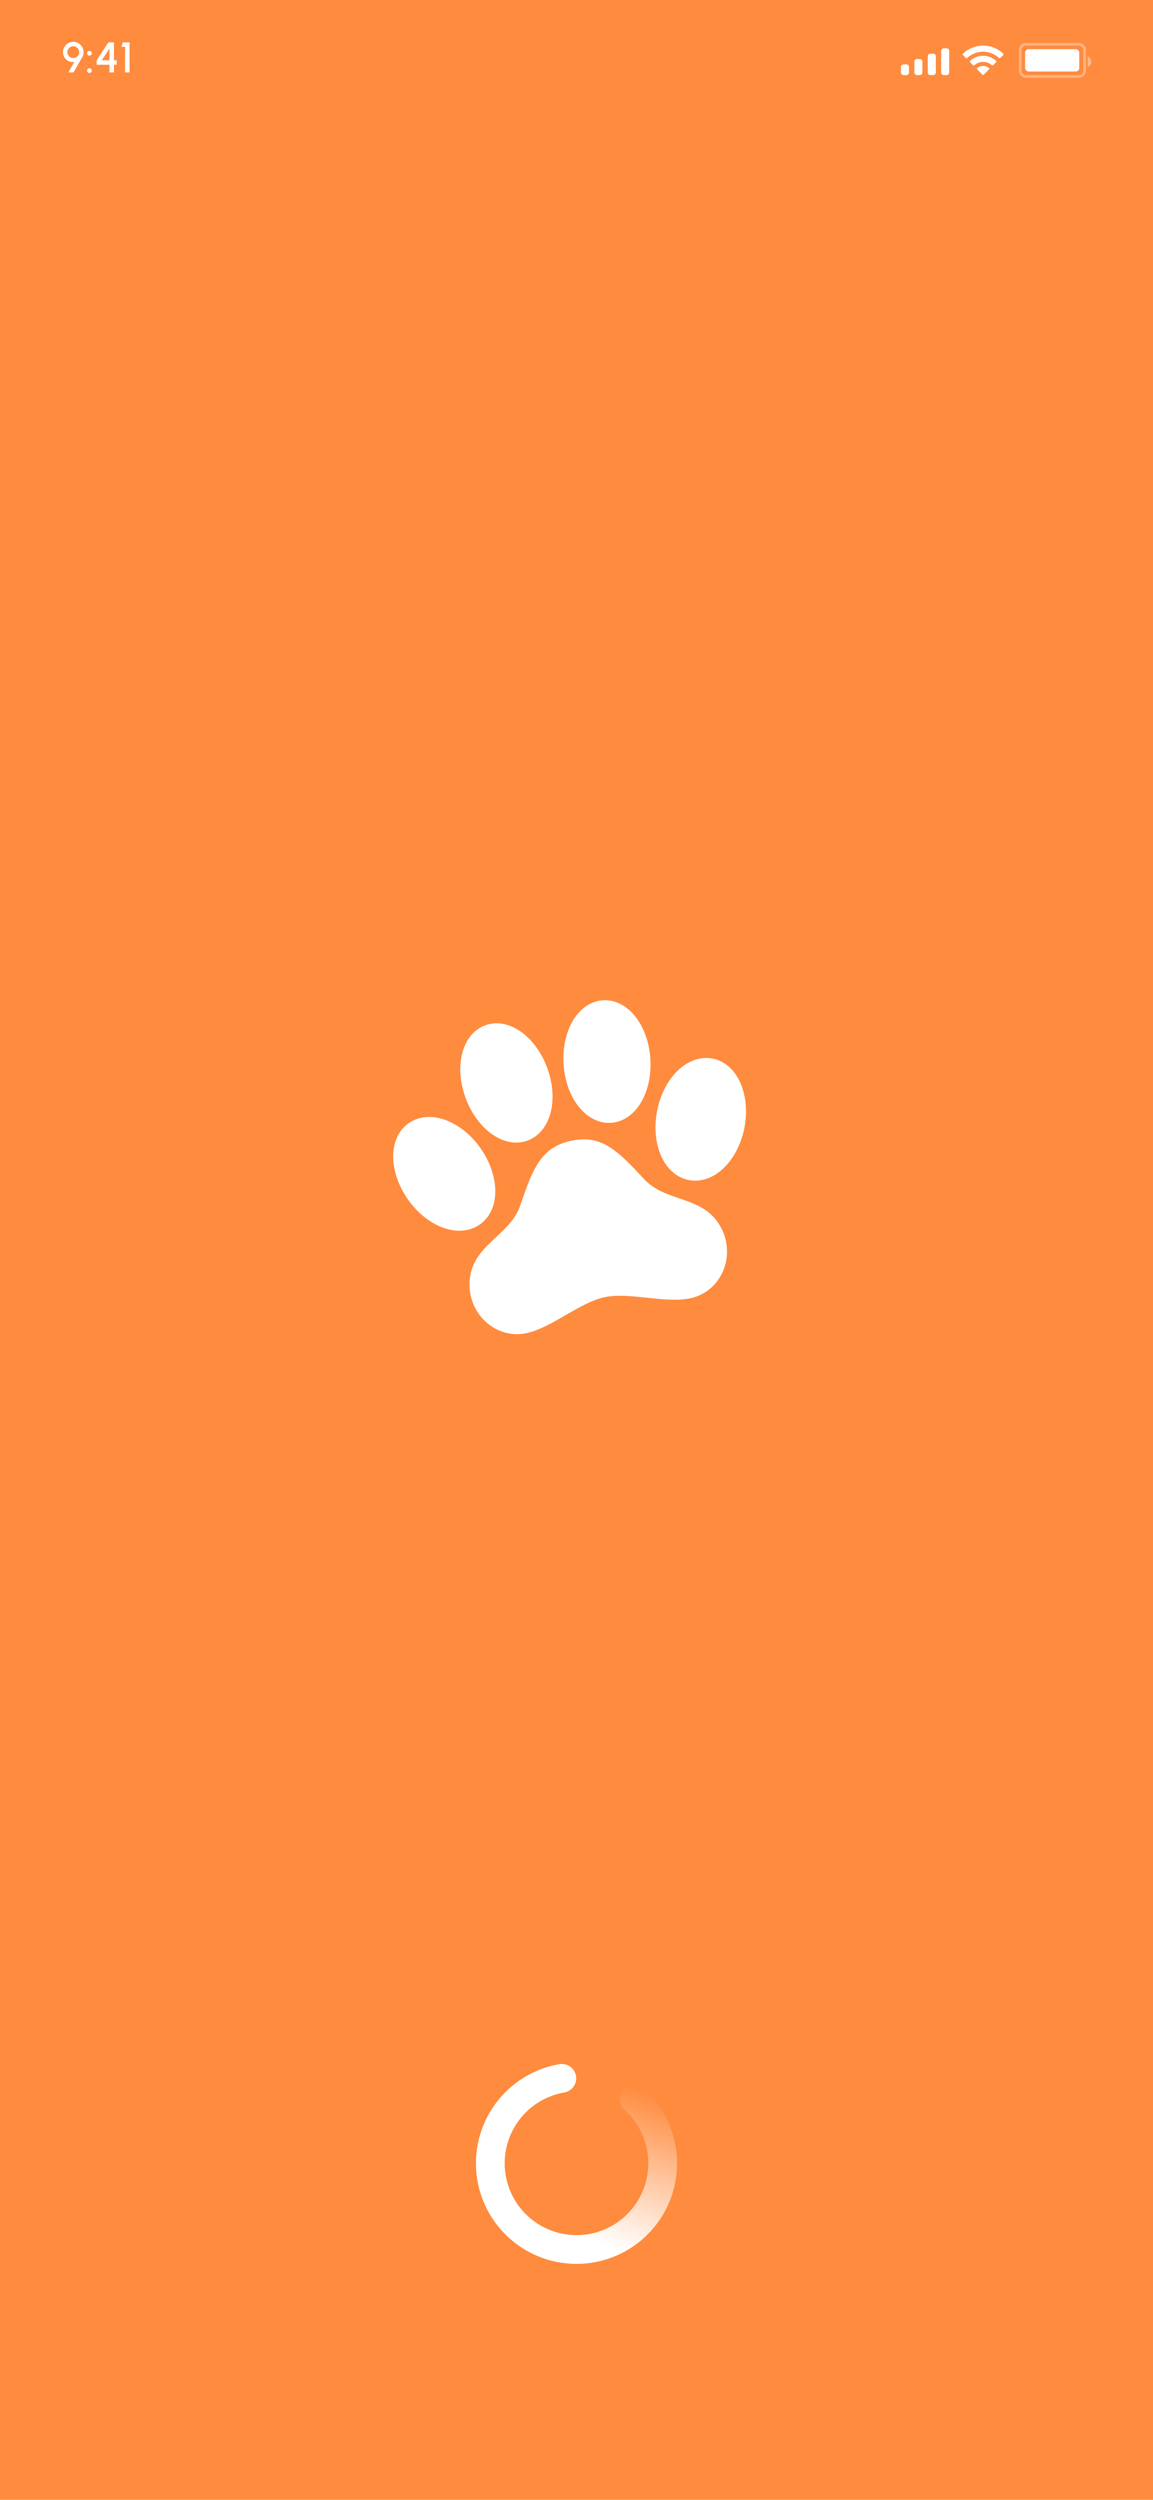 <svg width="430" height="932" viewBox="0 0 430 932" fill="none" xmlns="http://www.w3.org/2000/svg">
<rect width="430" height="932" fill="#FF8B3E"/>
<path d="M232.471 779.029C232.941 778.505 233.51 778.079 234.144 777.775C234.779 777.47 235.467 777.294 236.17 777.256C236.873 777.218 237.576 777.319 238.24 777.552C238.904 777.786 239.516 778.149 240.039 778.619C243.965 782.132 247.104 786.436 249.252 791.247C251.399 796.058 252.506 801.268 252.5 806.537C252.5 827.251 235.711 844.037 215 844.037V833.322C220.422 833.322 225.716 831.677 230.183 828.604C234.65 825.53 238.079 821.174 240.017 816.11C241.955 811.046 242.31 805.513 241.036 800.243C239.762 794.973 236.919 790.213 232.882 786.594C231.825 785.645 231.187 784.315 231.11 782.897C231.033 781.478 231.523 780.087 232.471 779.029Z" fill="url(#paint0_linear_14821_15549)"/>
<path d="M208.746 769.558C210.134 769.352 211.548 769.699 212.683 770.523C213.818 771.348 214.584 772.586 214.817 773.97C215.049 775.353 214.73 776.773 213.926 777.924C213.123 779.074 211.901 779.864 210.521 780.122C204.283 781.182 198.62 784.415 194.537 789.25C190.454 794.085 188.214 800.209 188.214 806.537C188.214 813.641 191.036 820.454 196.06 825.477C201.083 830.5 207.896 833.322 215 833.322V844.037C194.289 844.037 177.5 827.251 177.5 806.537C177.5 788.162 190.807 772.572 208.746 769.558Z" fill="white"/>
<path d="M274.354 400.557C272.084 397.294 269.029 395.242 265.519 394.628L265.472 394.621C263.878 394.357 262.248 394.395 260.667 394.733L260.494 394.77C253.115 396.455 246.895 404.352 245.019 414.422C243.639 421.787 244.863 429.133 248.293 434.073C250.561 437.34 253.621 439.391 257.145 440.002L257.183 440.008C258.778 440.271 260.408 440.233 261.988 439.896C269.461 438.307 275.76 430.393 277.68 420.187C279.026 412.837 277.788 405.5 274.354 400.557ZM253.26 446.753C248.446 445.095 243.895 443.526 240.332 439.727C230.496 429.208 224.556 422.858 213.043 425.306C201.529 427.753 198.674 435.971 193.951 449.586C192.237 454.512 188.71 457.801 184.975 461.287C180.692 465.282 176.266 469.409 175.351 475.875C174.96 478.219 175.021 480.616 175.532 482.937C177.608 492.707 186.907 499.038 196.255 497.051C201.078 496.025 205.856 493.263 210.912 490.339C215.774 487.528 220.8 484.622 225.468 483.63C230.137 482.638 235.896 483.251 241.462 483.846C247.257 484.452 252.721 485.037 257.558 484.009C266.893 482.025 272.798 472.462 270.722 462.693C270.235 460.365 269.307 458.152 267.987 456.173C264.52 450.633 258.795 448.661 253.26 446.753ZM182.207 421.876C186.303 425.246 190.882 426.608 195.099 425.711C195.675 425.589 196.241 425.424 196.792 425.218C205.313 422.055 208.513 410.156 204.072 398.108C202.209 393.043 199.163 388.603 195.516 385.607C191.427 382.244 186.844 380.886 182.629 381.782C182.053 381.905 181.487 382.069 180.936 382.276C172.414 385.439 169.215 397.338 173.656 409.385C175.515 414.443 178.559 418.877 182.207 421.876ZM227.855 418.615C228.443 418.579 229.027 418.5 229.603 418.377C233.823 417.48 237.449 414.375 239.82 409.63C241.93 405.407 242.897 400.121 242.547 394.736C241.706 381.929 233.943 372.36 224.87 372.931C224.283 372.967 223.699 373.047 223.123 373.169C218.91 374.07 215.275 377.175 212.907 381.91C210.794 386.131 209.817 391.426 210.179 396.816C211.021 409.623 218.784 419.191 227.855 418.615ZM178.698 456.691L178.733 456.669C181.698 454.678 183.658 451.564 184.399 447.66C185.521 441.741 183.655 434.54 179.404 428.371C173.52 419.835 164.549 415.164 157.084 416.75C155.502 417.084 153.998 417.712 152.649 418.602L152.614 418.624C149.654 420.602 147.697 423.727 146.956 427.631C145.834 433.55 147.7 440.751 151.951 446.92C157.835 455.456 166.806 460.127 174.271 458.541C175.85 458.206 177.351 457.579 178.698 456.691Z" fill="white"/>
<path fill-rule="evenodd" clip-rule="evenodd" d="M353 18H352C351.448 18 351 18.42 351 18.938V27.062C351 27.58 351.448 28 352 28H353C353.552 28 354 27.58 354 27.062V18.938C354 18.42 353.552 18 353 18ZM347 20H348C348.552 20 349 20.43 349 20.96V27.04C349 27.57 348.552 28 348 28H347C346.448 28 346 27.57 346 27.04V20.96C346 20.43 346.448 20 347 20ZM343 22H342C341.448 22 341 22.448 341 23V27C341 27.552 341.448 28 342 28H343C343.552 28 344 27.552 344 27V23C344 22.448 343.552 22 343 22ZM338 24H337C336.448 24 336 24.448 336 25V27C336 27.552 336.448 28 337 28H338C338.552 28 339 27.552 339 27V25C339 24.448 338.552 24 338 24Z" fill="white"/>
<path fill-rule="evenodd" clip-rule="evenodd" d="M366.637 19.277C368.852 19.277 370.984 20.129 372.59 21.656C372.711 21.773 372.904 21.772 373.023 21.652L374.179 20.486C374.239 20.425 374.273 20.343 374.272 20.257C374.272 20.172 374.237 20.09 374.176 20.03C369.961 15.99 363.311 15.99 359.096 20.03C359.035 20.09 359.001 20.172 359 20.257C358.999 20.343 359.033 20.425 359.093 20.486L360.25 21.652C360.369 21.772 360.562 21.774 360.683 21.656C362.289 20.129 364.42 19.277 366.637 19.277ZM366.637 23.073C367.854 23.073 369.028 23.525 369.931 24.343C370.053 24.459 370.245 24.456 370.364 24.337L371.519 23.17C371.579 23.109 371.613 23.026 371.612 22.94C371.611 22.854 371.576 22.771 371.514 22.711C368.766 20.155 364.51 20.155 361.762 22.711C361.699 22.771 361.664 22.854 361.663 22.94C361.662 23.026 361.696 23.109 361.757 23.17L362.912 24.337C363.031 24.456 363.223 24.459 363.345 24.343C364.247 23.526 365.42 23.073 366.637 23.073ZM368.95 25.627C368.951 25.713 368.917 25.797 368.856 25.857L366.858 27.873C366.8 27.932 366.72 27.965 366.637 27.965C366.553 27.965 366.473 27.932 366.415 27.873L364.417 25.857C364.356 25.797 364.322 25.713 364.323 25.627C364.325 25.54 364.363 25.458 364.427 25.4C365.703 24.321 367.571 24.321 368.846 25.4C368.91 25.458 368.948 25.54 368.95 25.627Z" fill="white"/>
<path opacity="0.35" d="M382.667 16.5H402.333C403.53 16.5 404.5 17.47 404.5 18.667V26.333C404.5 27.53 403.53 28.5 402.333 28.5H382.667C381.47 28.5 380.5 27.53 380.5 26.333V18.667C380.5 17.47 381.47 16.5 382.667 16.5Z" stroke="white"/>
<path opacity="0.4" d="M405.65 21V25C406.455 24.661 406.978 23.873 406.978 23C406.978 22.127 406.455 21.339 405.65 21" fill="white"/>
<path d="M382.3 19.666C382.3 18.93 382.897 18.333 383.633 18.333H401.167C401.903 18.333 402.5 18.93 402.5 19.666V25.33C402.5 26.066 401.903 26.663 401.167 26.663H383.633C382.897 26.663 382.3 26.066 382.3 25.33V19.666Z" fill="white"/>
<path d="M25.488 27L27.752 23.08C27.213 23.181 26.688 23.16 26.176 23.016C25.669 22.867 25.213 22.624 24.808 22.288C24.403 21.947 24.08 21.533 23.84 21.048C23.6 20.563 23.48 20.029 23.48 19.448C23.48 18.92 23.579 18.424 23.776 17.96C23.979 17.491 24.256 17.08 24.608 16.728C24.96 16.371 25.368 16.093 25.832 15.896C26.301 15.693 26.803 15.592 27.336 15.592C28.035 15.592 28.675 15.765 29.256 16.112C29.837 16.459 30.301 16.925 30.648 17.512C30.995 18.093 31.168 18.739 31.168 19.448C31.168 19.816 31.123 20.152 31.032 20.456C30.947 20.76 30.811 21.08 30.624 21.416L27.416 27H25.488ZM27.32 21.632C27.747 21.632 28.125 21.531 28.456 21.328C28.787 21.12 29.045 20.851 29.232 20.52C29.424 20.184 29.52 19.824 29.52 19.44C29.52 19.024 29.419 18.651 29.216 18.32C29.013 17.989 28.744 17.728 28.408 17.536C28.077 17.344 27.72 17.248 27.336 17.248C26.909 17.248 26.531 17.352 26.2 17.56C25.869 17.768 25.608 18.04 25.416 18.376C25.224 18.707 25.128 19.061 25.128 19.44C25.128 19.84 25.224 20.208 25.416 20.544C25.613 20.875 25.877 21.139 26.208 21.336C26.539 21.533 26.909 21.632 27.32 21.632ZM33.353 20.752C33.107 20.752 32.899 20.667 32.729 20.496C32.563 20.325 32.481 20.117 32.481 19.872C32.481 19.632 32.563 19.427 32.729 19.256C32.899 19.085 33.107 19 33.353 19C33.598 19 33.806 19.085 33.977 19.256C34.147 19.427 34.233 19.632 34.233 19.872C34.233 20.117 34.147 20.325 33.977 20.496C33.806 20.667 33.598 20.752 33.353 20.752ZM33.353 27.208C33.107 27.208 32.899 27.123 32.729 26.952C32.563 26.781 32.481 26.573 32.481 26.328C32.481 26.088 32.563 25.883 32.729 25.712C32.899 25.541 33.107 25.456 33.353 25.456C33.598 25.456 33.806 25.541 33.977 25.712C34.147 25.883 34.233 26.088 34.233 26.328C34.233 26.573 34.147 26.781 33.977 26.952C33.806 27.123 33.598 27.208 33.353 27.208ZM40.832 27V24.136H36.04V22.464L40.432 15.8H42.496V22.472H43.52V24.136H42.496V27H40.832ZM37.976 22.464L40.832 22.472L40.816 18.096L37.976 22.464ZM46.654 27V17.464H45.318L45.774 15.8H48.318V27H46.654Z" fill="white"/>
<defs>
<linearGradient id="paint0_linear_14821_15549" x1="233.75" y1="777.248" x2="215" y2="833.32" gradientUnits="userSpaceOnUse">
<stop stop-color="white" stop-opacity="0"/>
<stop offset="1" stop-color="white"/>
</linearGradient>
</defs>
</svg>
